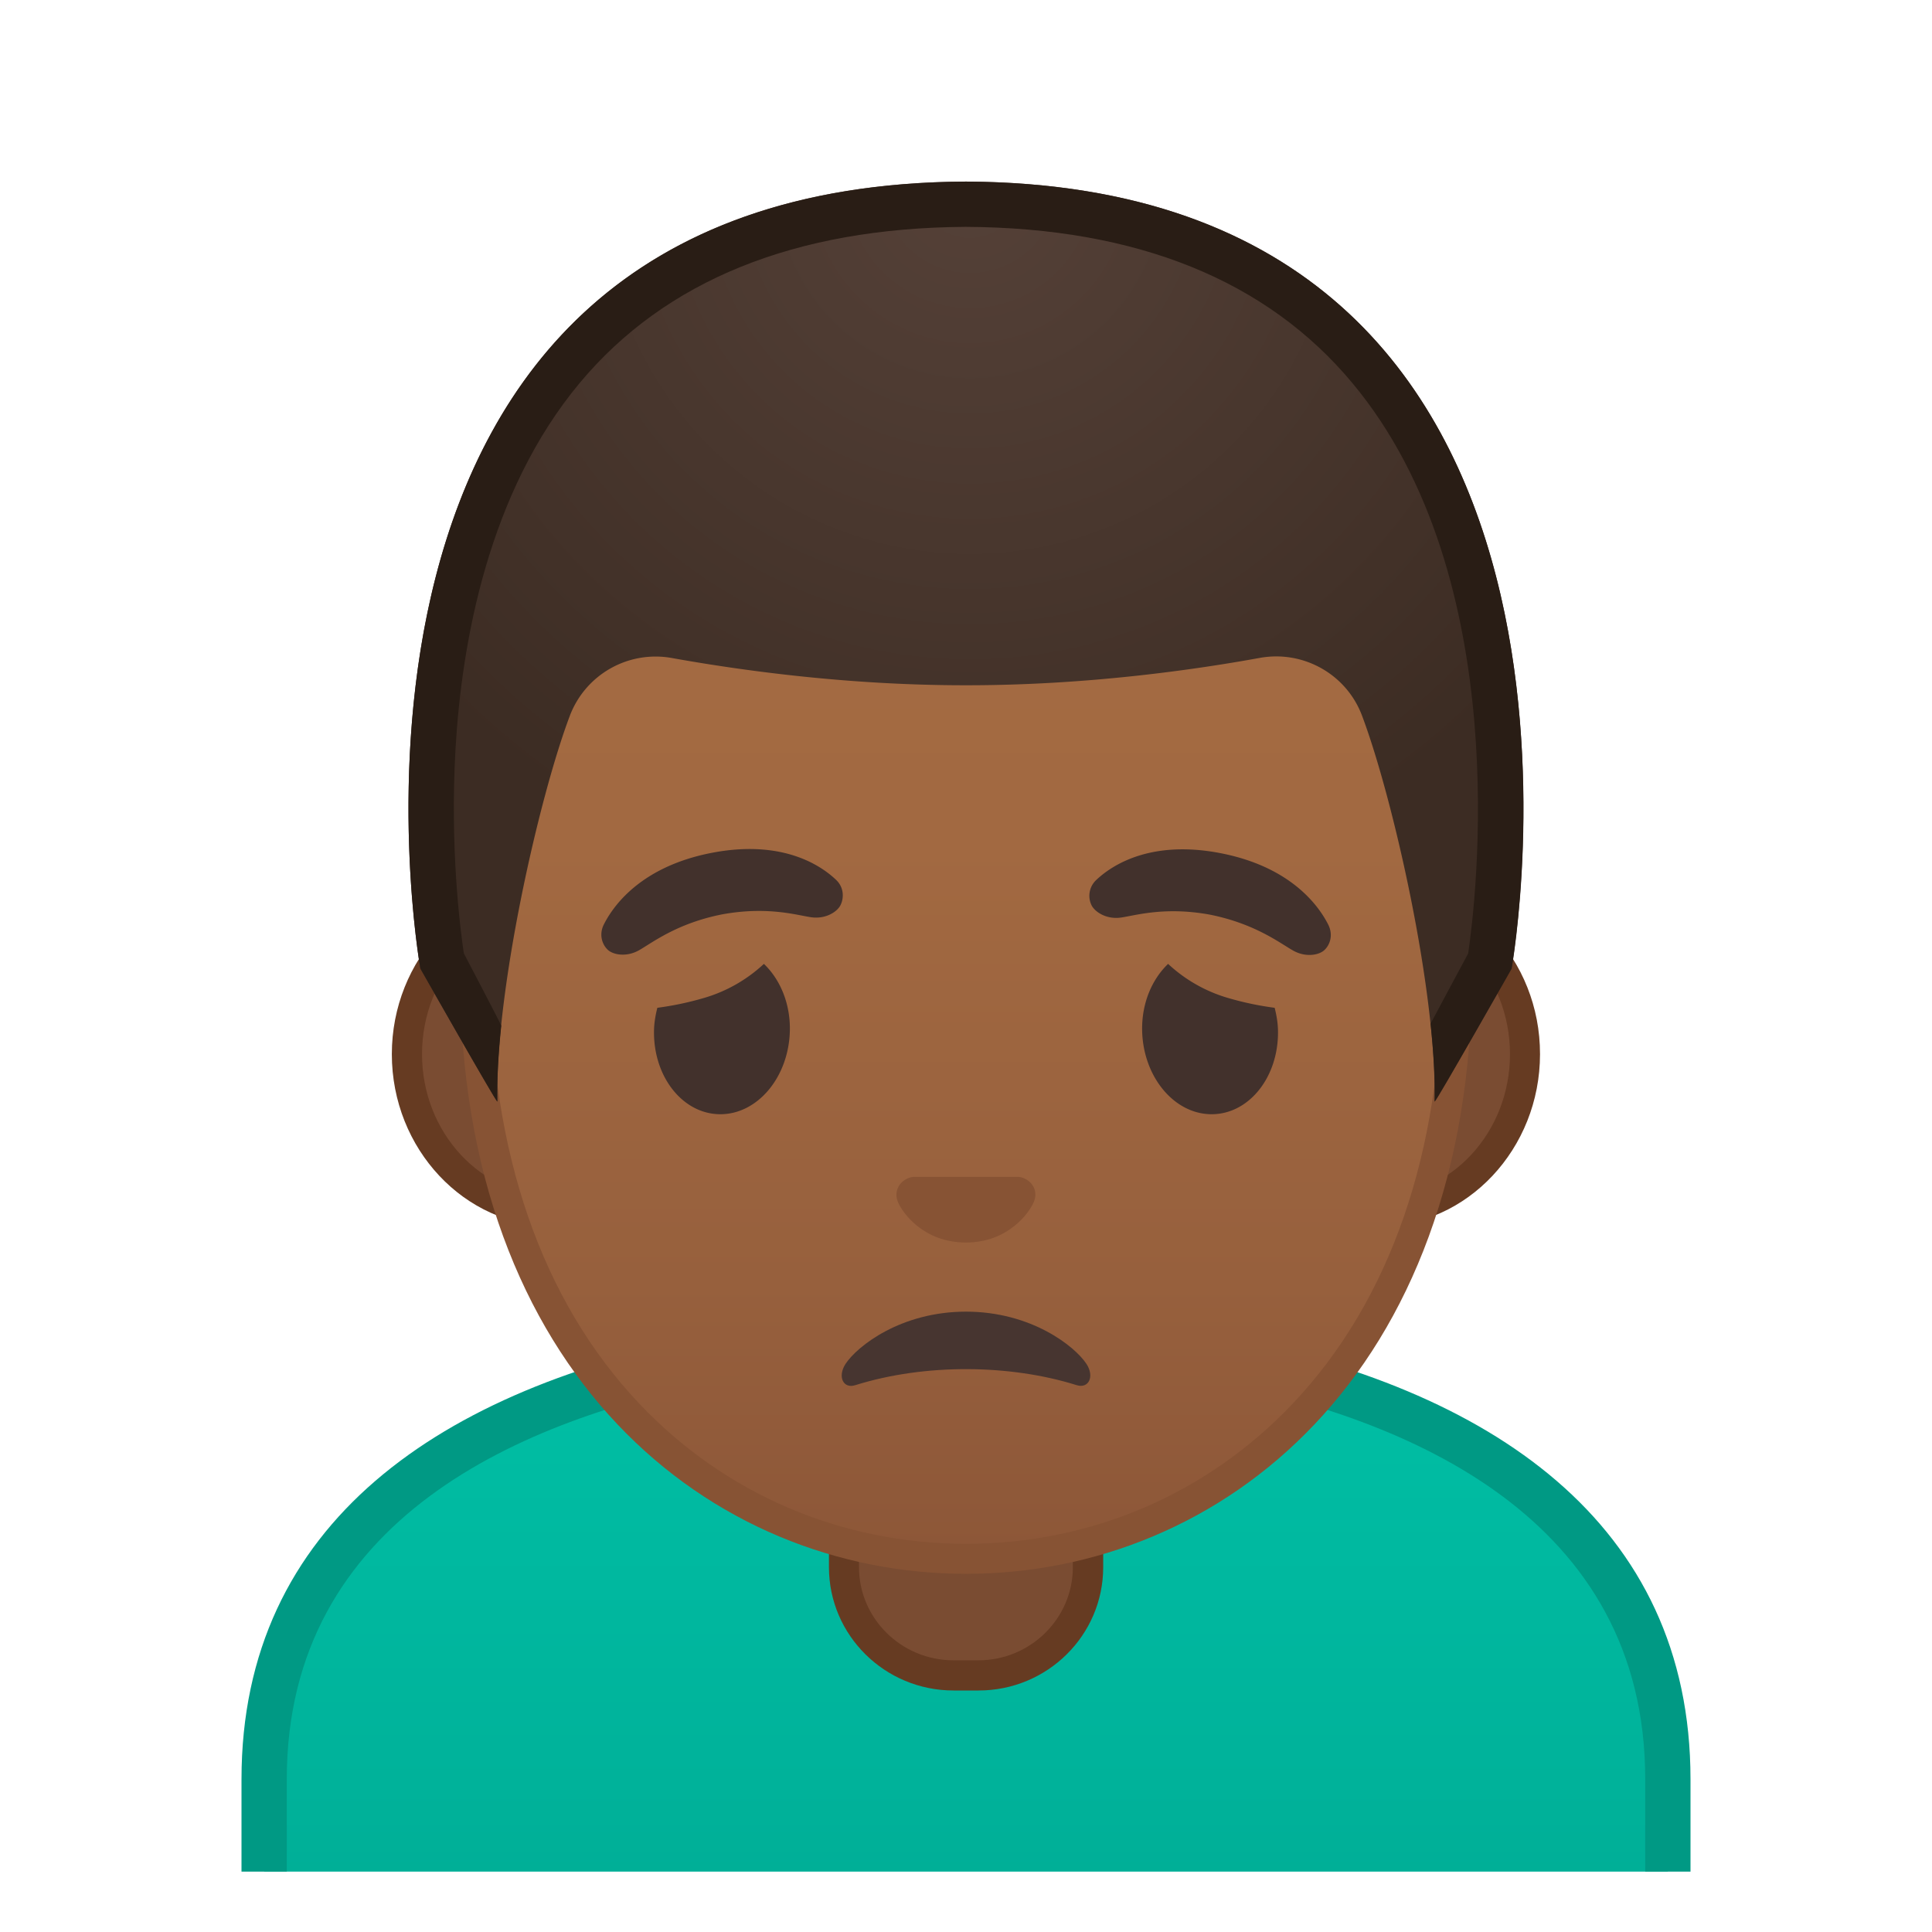 <svg viewBox="0 0 128 128" xmlns="http://www.w3.org/2000/svg" xmlns:xlink="http://www.w3.org/1999/xlink" width="512px" height="512px"><defs><path id="a" d="M4 4h120v120H4z"/></defs><clipPath id="b"><use xlink:href="#a"/></clipPath><g clip-path="url(#b)"><linearGradient id="c" x1="64" x2="64" y1="89.201" y2="130.5" gradientUnits="userSpaceOnUse"><stop stop-color="#00BFA5" offset="0"/><stop stop-color="#00B29A" offset=".705"/><stop stop-color="#00AB94" offset="1"/></linearGradient><path d="M17.5 130.5v-12.62c0-18.33 16.34-25.29 30.04-27.89 2.51-.48 8.97-.79 16.46-.79s13.94.31 16.46.79c13.71 2.6 30.04 9.55 30.04 27.89v12.62h-93z" fill="url(#c)"/><path d="M64 90.7c7.4 0 13.74.3 16.18.76 13.15 2.5 28.82 9.11 28.82 26.41V129H19v-11.12c0-17.31 15.67-23.92 28.82-26.41C50.26 91 56.6 90.7 64 90.7m0-3c-6.94 0-13.88.27-16.74.81C29.22 91.94 16 100.9 16 117.88V132h96v-14.12c0-16.98-13.22-25.94-31.26-29.36-2.86-.55-9.8-.82-16.74-.82z" fill="#009984"/></g><g clip-path="url(#b)"><path d="M67.96 76.05c-.1-.04-.21-.07-.32-.08h-6.99c-.11.01-.21.04-.32.08-.63.26-.98.91-.68 1.61s1.69 2.66 4.49 2.66 4.19-1.96 4.49-2.66c.31-.69-.04-1.35-.67-1.61z" fill="#E59600"/><path d="M56.95 89.77c4.63-1.45 10.27-1.38 14.66 0 .8.25 1.2-.57.65-1.41-.78-1.19-3.67-3.46-7.98-3.46s-7.2 2.28-7.98 3.46c-.55.85-.15 1.67.65 1.41z" fill="#795548"/><path d="M43.68 67.27c.01-.52.1-1.02.22-1.5.97-.13 2-.33 3.15-.67a9.873 9.873 0 0 0 3.91-2.24c1.07 1.02 1.76 2.62 1.72 4.43-.07 3.06-2.13 5.54-4.62 5.53s-4.44-2.49-4.38-5.55zM84.89 67.27c-.01-.52-.1-1.02-.22-1.5-.97-.13-2-.33-3.15-.67a9.873 9.873 0 0 1-3.91-2.24c-1.07 1.02-1.76 2.62-1.72 4.43.07 3.06 2.13 5.54 4.62 5.53s4.44-2.49 4.38-5.55z" fill="#444"/><path d="M55.41 58.42c-1.19-1.04-3.75-2.4-8.12-1.63s-6.31 2.93-7.07 4.31c-.34.61-.12 1.21.25 1.53.34.3 1.21.48 2.06.03s2.46-1.61 5.42-2.15c2.96-.5 4.87.04 5.83.17.95.13 1.71-.34 1.93-.73.22-.43.22-1.07-.3-1.53zM88.14 61.13c-.76-1.38-2.7-3.54-7.07-4.31s-6.93.59-8.12 1.63c-.52.46-.52 1.1-.29 1.52.22.4.98.86 1.93.73s2.87-.67 5.83-.17c2.95.54 4.56 1.71 5.42 2.15.85.45 1.72.27 2.06-.03.35-.31.57-.91.24-1.52z" fill="#6D4C41"/></g><g clip-path="url(#b)"><path d="M63.17 111c-4 0-7.26-3.22-7.26-7.17v-8.98h16.16v8.98c0 3.96-3.26 7.17-7.26 7.17h-1.64z" fill="#7A4C32"/><path d="M71.08 95.85v7.98c0 3.4-2.81 6.17-6.26 6.17h-1.65c-3.45 0-6.26-2.77-6.26-6.17v-7.98h14.17m2-2H54.92v9.98c0 4.51 3.7 8.17 8.26 8.17h1.65c4.56 0 8.26-3.66 8.26-8.17v-9.98h-.01z" fill="#663B22"/></g><g clip-path="url(#b)"><path d="M36.67 80.26c-5.36 0-9.71-4.67-9.71-10.41s4.36-10.41 9.71-10.41h54.65c5.36 0 9.71 4.67 9.71 10.41s-4.36 10.41-9.71 10.41H36.67z" fill="#7A4C32"/><path d="M91.33 60.43c4.8 0 8.71 4.22 8.71 9.41s-3.91 9.41-8.71 9.41H36.67c-4.8 0-8.71-4.22-8.71-9.41s3.91-9.41 8.71-9.41h54.66m0-2H36.67c-5.89 0-10.71 5.14-10.71 11.41 0 6.28 4.82 11.41 10.71 11.41h54.65c5.89 0 10.71-5.14 10.71-11.41.01-6.27-4.81-11.41-10.7-11.41z" fill="#663B22"/><linearGradient id="d" x1="64" x2="64" y1="102.59" y2="20.825" gradientUnits="userSpaceOnUse"><stop stop-color="#8D5738" offset="0"/><stop stop-color="#97603D" offset=".216"/><stop stop-color="#A26941" offset=".573"/><stop stop-color="#A56C43" offset="1"/></linearGradient><path d="M64 103.27c-15.66 0-32.52-12.14-32.52-38.81 0-12.38 3.56-23.79 10.02-32.13 6.04-7.8 14.25-12.27 22.5-12.27s16.45 4.47 22.5 12.27c6.46 8.34 10.02 19.75 10.02 32.13 0 12.09-3.51 22.19-10.14 29.21-5.86 6.19-13.81 9.6-22.38 9.6z" fill="url(#d)"/><path d="M64 21.07c7.94 0 15.85 4.33 21.71 11.88 6.33 8.16 9.81 19.35 9.81 31.52 0 11.83-3.41 21.7-9.87 28.52-5.67 5.99-13.36 9.29-21.65 9.29s-15.98-3.3-21.65-9.29c-6.46-6.82-9.87-16.69-9.87-28.52 0-12.16 3.49-23.35 9.81-31.52C48.15 25.4 56.06 21.07 64 21.07m0-2c-17.4 0-33.52 18.61-33.52 45.39 0 26.64 16.61 39.81 33.52 39.81S97.52 91.1 97.52 64.46c0-26.78-16.12-45.39-33.52-45.39z" fill="#875334"/><radialGradient id="e" cx="64.26" cy="12.274" r="48.85" gradientUnits="userSpaceOnUse"><stop stop-color="#554138" offset="0"/><stop stop-color="#3C2C23" offset="1"/></radialGradient><path d="M64.02 12.03h-.04c-45.44.24-36.13 52.14-36.13 52.14s5.1 8.99 5.1 8.81c-.16-7.25 2.74-20.09 4.8-25.55a6.075 6.075 0 0 1 6.79-3.83c4.46.8 11.55 1.8 19.38 1.8h.16c7.83 0 14.92-1 19.37-1.81 2.9-.53 5.76 1.08 6.79 3.83 2.06 5.47 4.96 18.3 4.8 25.55 0 .18 5.1-8.81 5.1-8.81s9.31-51.89-36.12-52.13z" fill="url(#e)"/><path d="M64.02 12.03h-.04c-45.44.24-36.13 52.14-36.13 52.14s5 8.81 5.1 8.81c-.03-1.48.07-3.2.26-5.03-.12-.29-2.46-4.75-2.48-4.79-.24-1.6-.93-6.98-.55-13.56.41-7.04 2.17-16.96 8.22-24.22 5.67-6.8 14.27-10.28 25.56-10.35H64c11.32.06 19.93 3.54 25.6 10.35 10.81 12.96 8.18 34.33 7.67 37.79-.02.04-2.46 4.58-2.49 4.65.2 1.89.31 3.65.27 5.17.1 0 5.1-8.81 5.1-8.81s9.3-51.91-36.13-52.15z" fill="#291D15"/><defs><path id="f" d="M64 12.03h-.04c-45.44.24-36.13 52.14-36.13 52.14s5.1 8.99 5.1 8.81c-.03-1.41.46-6.89.46-6.89l-2.68-2.92s3.89-25.44 6.79-24.91c4.45.81 26.54 2 26.57 2 7.83 0 14.92-.36 19.37-1.17 2.9-.53 9.64 1.7 10.68 4.45 1.33 3.54 3.13 19.71 3.13 19.71l-2.68 2.83s.49 5.51.46 6.89c0 .18 5.1-8.81 5.1-8.81S109.44 12.27 64 12.03z"/></defs></g><path d="M67.81 78.05c-.1-.04-.21-.07-.32-.08H60.5c-.11.01-.21.04-.32.08-.63.26-.98.91-.68 1.61s1.69 2.66 4.49 2.66 4.19-1.96 4.49-2.66c.31-.69-.03-1.35-.67-1.61z" fill="#875334"/><path d="M56.67 91.77c4.63-1.45 10.27-1.38 14.66 0 .8.25 1.2-.57.65-1.41-.78-1.18-3.67-3.46-7.98-3.46s-7.2 2.28-7.98 3.46c-.55.85-.15 1.67.65 1.41z" fill="#473530"/><g fill="#42312C"><path d="M43.33 68.27c.01-.52.1-1.02.22-1.5.97-.13 2-.33 3.15-.67a9.873 9.873 0 0 0 3.91-2.24c1.07 1.02 1.76 2.62 1.72 4.43-.07 3.06-2.13 5.54-4.62 5.53-2.48-.01-4.44-2.49-4.38-5.55zM84.67 68.27c-.01-.52-.1-1.02-.22-1.5-.97-.13-2-.33-3.15-.67a9.873 9.873 0 0 1-3.91-2.24c-1.07 1.02-1.76 2.62-1.72 4.43.07 3.06 2.13 5.54 4.62 5.53 2.48-.01 4.44-2.49 4.38-5.55z"/></g><g fill="#42312C"><path d="M55.39 58.29c-1.2-1.14-3.8-2.64-8.22-1.79s-6.39 3.22-7.16 4.74c-.34.67-.12 1.33.25 1.68.34.33 1.23.52 2.09.03s2.5-1.78 5.49-2.37c3-.55 4.94.05 5.9.19.97.14 1.74-.37 1.95-.81.23-.47.23-1.17-.3-1.67zM88 61.26c-.77-1.52-2.74-3.89-7.16-4.74s-7.02.65-8.22 1.79a1.43 1.43 0 0 0-.3 1.67c.22.44.99.95 1.95.81.97-.14 2.91-.74 5.9-.19 2.99.6 4.62 1.88 5.49 2.37.86.49 1.75.3 2.09-.03.37-.35.59-1 .25-1.68z"/></g></svg>